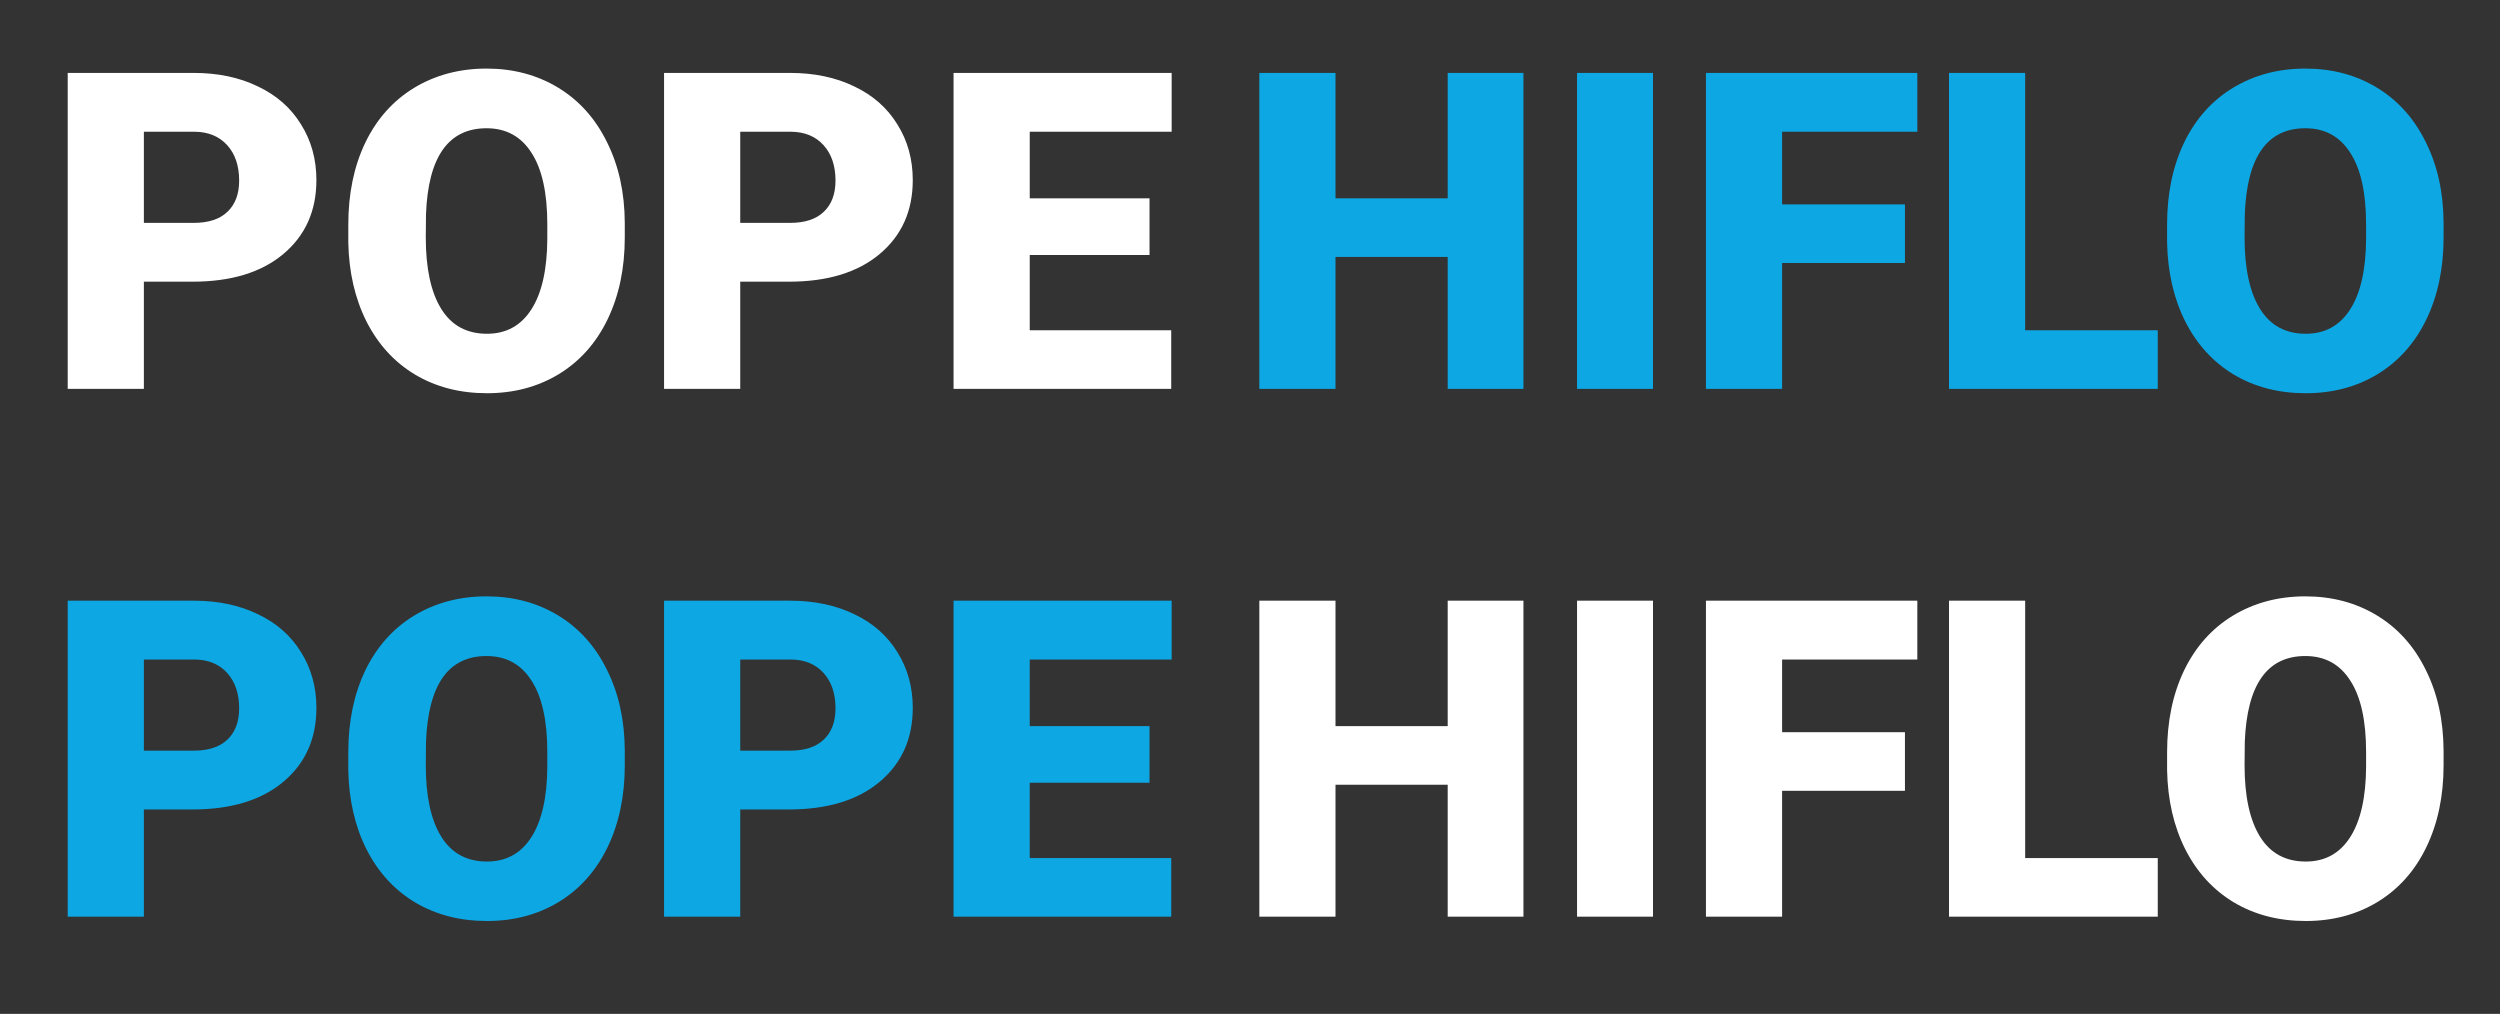 <svg width="180" height="73" viewBox="0 0 180 73" fill="none" xmlns="http://www.w3.org/2000/svg">
<rect x="0" y="0" width="180" height="73" fill="#333333" stroke="none"/>
<path d="M109.688 28H104.234V18.5H96.156V28H90.672V5.25H96.156V14.281H104.234V5.25H109.688V28ZM119.016 28H113.547V5.25H119.016V28ZM137.156 18.938H128.312V28H122.828V5.25H138.047V9.484H128.312V14.719H137.156V18.938ZM145.812 23.781H155.359V28H140.328V5.25H145.812V23.781ZM175.938 17.094C175.938 19.312 175.526 21.276 174.703 22.984C173.88 24.693 172.708 26.01 171.188 26.938C169.677 27.854 167.953 28.312 166.016 28.312C164.078 28.312 162.359 27.87 160.859 26.984C159.359 26.088 158.188 24.812 157.344 23.156C156.51 21.5 156.073 19.599 156.031 17.453V16.172C156.031 13.943 156.438 11.979 157.25 10.281C158.073 8.573 159.245 7.255 160.766 6.328C162.297 5.401 164.036 4.938 165.984 4.938C167.911 4.938 169.63 5.396 171.141 6.312C172.651 7.229 173.823 8.536 174.656 10.234C175.5 11.922 175.927 13.859 175.938 16.047V17.094ZM170.359 16.141C170.359 13.88 169.979 12.167 169.219 11C168.469 9.823 167.391 9.234 165.984 9.234C163.234 9.234 161.781 11.297 161.625 15.422L161.609 17.094C161.609 19.323 161.979 21.037 162.719 22.234C163.458 23.432 164.557 24.031 166.016 24.031C167.401 24.031 168.469 23.443 169.219 22.266C169.969 21.088 170.349 19.396 170.359 17.188V16.141Z" fill="#0DA8E4"/>
<path d="M109.688 66H104.234V56.5H96.156V66H90.672V43.25H96.156V52.281H104.234V43.25H109.688V66ZM119.016 66H113.547V43.25H119.016V66ZM137.156 56.938H128.312V66H122.828V43.25H138.047V47.484H128.312V52.719H137.156V56.938ZM145.812 61.781H155.359V66H140.328V43.25H145.812V61.781ZM175.938 55.094C175.938 57.312 175.526 59.276 174.703 60.984C173.88 62.693 172.708 64.01 171.188 64.938C169.677 65.854 167.953 66.312 166.016 66.312C164.078 66.312 162.359 65.87 160.859 64.984C159.359 64.088 158.188 62.812 157.344 61.156C156.51 59.5 156.073 57.599 156.031 55.453V54.172C156.031 51.943 156.438 49.979 157.25 48.281C158.073 46.573 159.245 45.255 160.766 44.328C162.297 43.401 164.036 42.938 165.984 42.938C167.911 42.938 169.63 43.396 171.141 44.312C172.651 45.229 173.823 46.536 174.656 48.234C175.5 49.922 175.927 51.859 175.938 54.047V55.094ZM170.359 54.141C170.359 51.88 169.979 50.167 169.219 49C168.469 47.823 167.391 47.234 165.984 47.234C163.234 47.234 161.781 49.297 161.625 53.422L161.609 55.094C161.609 57.323 161.979 59.036 162.719 60.234C163.458 61.432 164.557 62.031 166.016 62.031C167.401 62.031 168.469 61.443 169.219 60.266C169.969 59.089 170.349 57.396 170.359 55.188V54.141Z" fill="white"/>
<path d="M10.359 20.281V28H4.875V5.25H13.953C15.693 5.25 17.229 5.573 18.562 6.219C19.906 6.854 20.943 7.766 21.672 8.953C22.412 10.13 22.781 11.469 22.781 12.969C22.781 15.188 21.984 16.963 20.391 18.297C18.807 19.62 16.63 20.281 13.859 20.281H10.359ZM10.359 16.047H13.953C15.016 16.047 15.823 15.781 16.375 15.25C16.938 14.719 17.219 13.969 17.219 13C17.219 11.938 16.932 11.088 16.359 10.453C15.787 9.818 15.005 9.495 14.016 9.484H10.359V16.047ZM44.984 17.094C44.984 19.312 44.573 21.276 43.75 22.984C42.927 24.693 41.755 26.01 40.234 26.938C38.724 27.854 37 28.312 35.062 28.312C33.125 28.312 31.406 27.87 29.906 26.984C28.406 26.088 27.234 24.812 26.391 23.156C25.557 21.5 25.12 19.599 25.078 17.453V16.172C25.078 13.943 25.484 11.979 26.297 10.281C27.12 8.573 28.292 7.255 29.812 6.328C31.344 5.401 33.083 4.938 35.031 4.938C36.958 4.938 38.677 5.396 40.188 6.312C41.698 7.229 42.87 8.536 43.703 10.234C44.547 11.922 44.974 13.859 44.984 16.047V17.094ZM39.406 16.141C39.406 13.88 39.026 12.167 38.266 11C37.516 9.823 36.438 9.234 35.031 9.234C32.281 9.234 30.828 11.297 30.672 15.422L30.656 17.094C30.656 19.323 31.026 21.037 31.766 22.234C32.505 23.432 33.604 24.031 35.062 24.031C36.448 24.031 37.516 23.443 38.266 22.266C39.016 21.088 39.396 19.396 39.406 17.188V16.141ZM53.297 20.281V28H47.812V5.25H56.891C58.63 5.25 60.167 5.573 61.5 6.219C62.844 6.854 63.88 7.766 64.609 8.953C65.349 10.13 65.719 11.469 65.719 12.969C65.719 15.188 64.922 16.963 63.328 18.297C61.745 19.62 59.568 20.281 56.797 20.281H53.297ZM53.297 16.047H56.891C57.953 16.047 58.76 15.781 59.312 15.25C59.875 14.719 60.156 13.969 60.156 13C60.156 11.938 59.87 11.088 59.297 10.453C58.724 9.818 57.943 9.495 56.953 9.484H53.297V16.047ZM82.766 18.359H74.141V23.781H84.328V28H68.656V5.25H84.359V9.484H74.141V14.281H82.766V18.359Z" fill="white"/>
<path d="M10.359 58.281V66H4.875V43.25H13.953C15.693 43.25 17.229 43.573 18.562 44.219C19.906 44.854 20.943 45.766 21.672 46.953C22.412 48.13 22.781 49.469 22.781 50.969C22.781 53.188 21.984 54.964 20.391 56.297C18.807 57.62 16.63 58.281 13.859 58.281H10.359ZM10.359 54.047H13.953C15.016 54.047 15.823 53.781 16.375 53.25C16.938 52.719 17.219 51.969 17.219 51C17.219 49.938 16.932 49.089 16.359 48.453C15.787 47.818 15.005 47.495 14.016 47.484H10.359V54.047ZM44.984 55.094C44.984 57.312 44.573 59.276 43.75 60.984C42.927 62.693 41.755 64.01 40.234 64.938C38.724 65.854 37 66.312 35.062 66.312C33.125 66.312 31.406 65.87 29.906 64.984C28.406 64.088 27.234 62.812 26.391 61.156C25.557 59.5 25.12 57.599 25.078 55.453V54.172C25.078 51.943 25.484 49.979 26.297 48.281C27.12 46.573 28.292 45.255 29.812 44.328C31.344 43.401 33.083 42.938 35.031 42.938C36.958 42.938 38.677 43.396 40.188 44.312C41.698 45.229 42.87 46.536 43.703 48.234C44.547 49.922 44.974 51.859 44.984 54.047V55.094ZM39.406 54.141C39.406 51.88 39.026 50.167 38.266 49C37.516 47.823 36.438 47.234 35.031 47.234C32.281 47.234 30.828 49.297 30.672 53.422L30.656 55.094C30.656 57.323 31.026 59.036 31.766 60.234C32.505 61.432 33.604 62.031 35.062 62.031C36.448 62.031 37.516 61.443 38.266 60.266C39.016 59.089 39.396 57.396 39.406 55.188V54.141ZM53.297 58.281V66H47.812V43.25H56.891C58.63 43.25 60.167 43.573 61.5 44.219C62.844 44.854 63.88 45.766 64.609 46.953C65.349 48.13 65.719 49.469 65.719 50.969C65.719 53.188 64.922 54.964 63.328 56.297C61.745 57.62 59.568 58.281 56.797 58.281H53.297ZM53.297 54.047H56.891C57.953 54.047 58.76 53.781 59.312 53.25C59.875 52.719 60.156 51.969 60.156 51C60.156 49.938 59.87 49.089 59.297 48.453C58.724 47.818 57.943 47.495 56.953 47.484H53.297V54.047ZM82.766 56.359H74.141V61.781H84.328V66H68.656V43.25H84.359V47.484H74.141V52.281H82.766V56.359Z" fill="#0DA8E4"/>
</svg>
